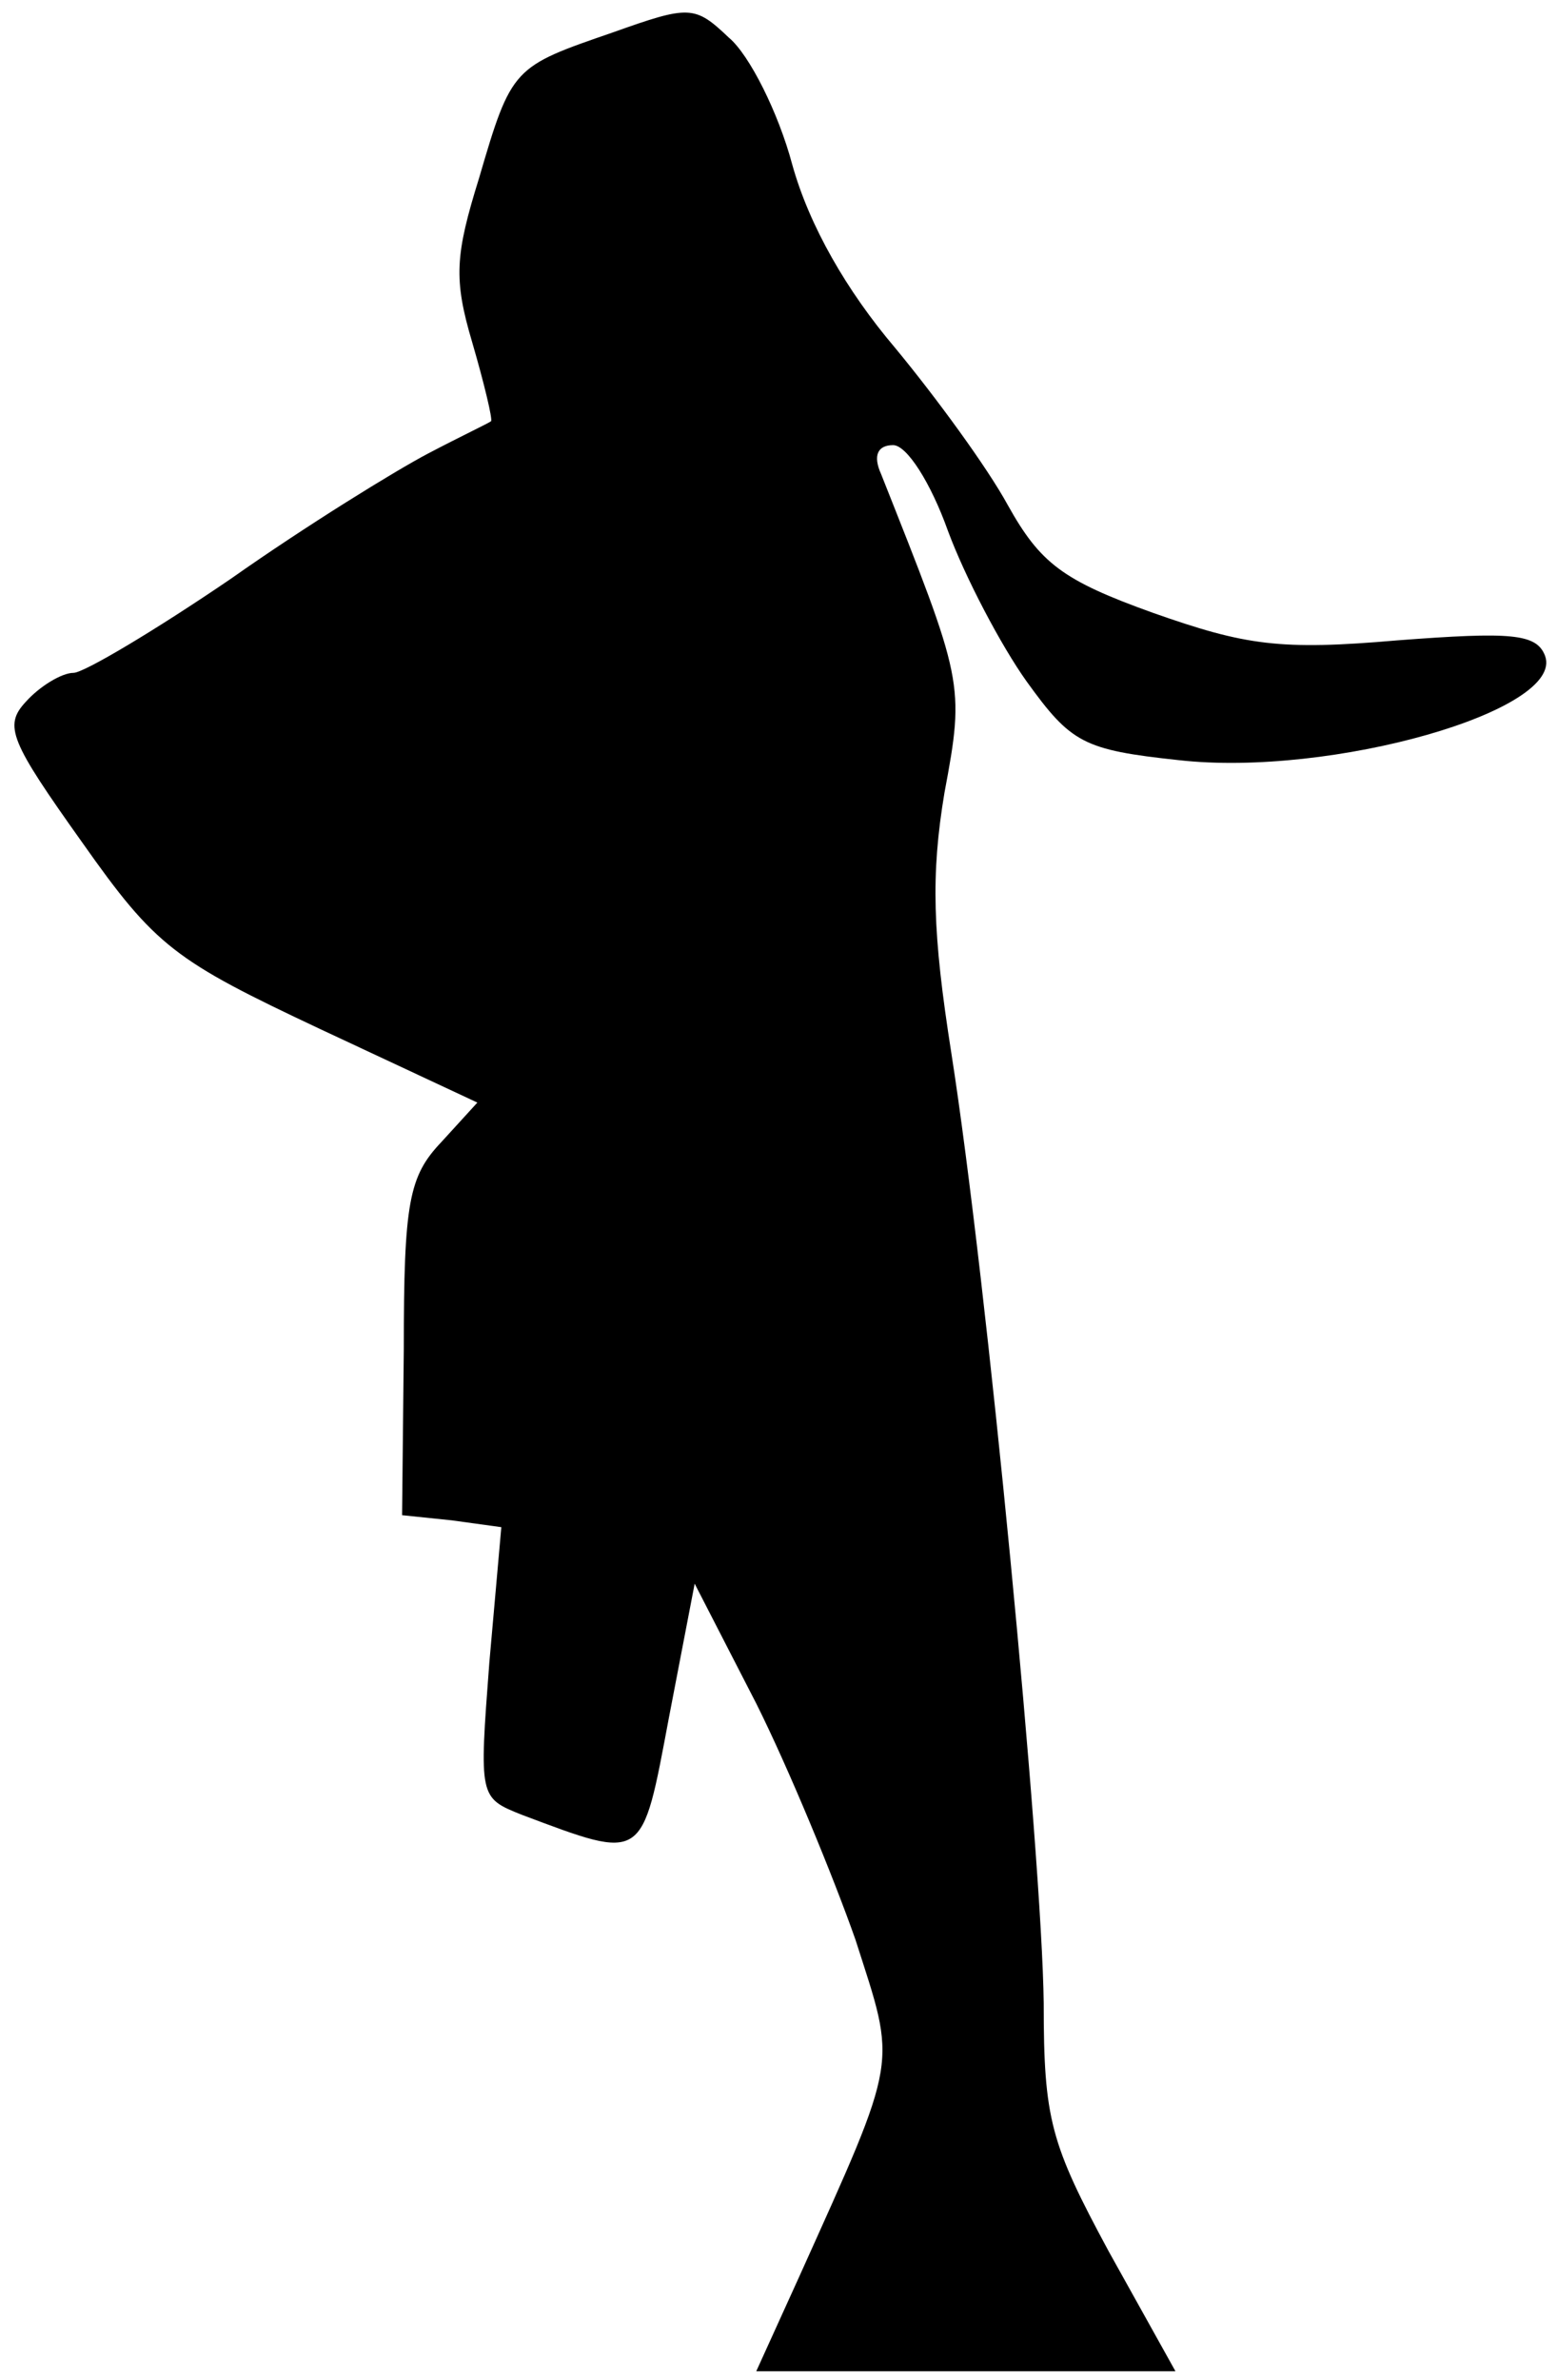 <?xml version="1.0" standalone="no"?>
<!DOCTYPE svg PUBLIC "-//W3C//DTD SVG 20010904//EN"
 "http://www.w3.org/TR/2001/REC-SVG-20010904/DTD/svg10.dtd">
<svg version="1.0" xmlns="http://www.w3.org/2000/svg"
 width="91pt" height="139pt" viewBox="0 0 91 139"
 preserveAspectRatio="xMidYMid meet">
<g transform="translate(0,139) scale(0.1,-0.1)"
fill="#000000" stroke="none">
<path fill="#000000" stroke="none" d="M358 1371 c-58 -20 -59 -20 -78 -85
-14 -45 -15 -59 -4 -96 7 -24 12 -45 11 -46 -1 -1 -18 -9 -37 -19 -19 -10 -71
-42 -115 -73 -44 -30 -86 -55 -92 -55 -7 0 -20 -8 -28 -17 -13 -14 -9 -23 33
-82 43 -61 54 -69 139 -109 l92 -43 -21 -23 c-19 -20 -22 -35 -22 -121 l-1
-97 29 -3 29 -4 -7 -79 c-6 -79 -6 -79 19 -89 72 -27 70 -28 86 57 l15 78 36
-70 c19 -38 45 -101 58 -138 24 -75 26 -66 -33 -197 l-25 -55 122 0 123 0 -39
70 c-34 63 -38 77 -38 145 -1 86 -33 421 -54 555 -11 70 -12 104 -4 152 12 64
11 65 -37 186 -5 11 -2 17 7 17 8 0 22 -22 32 -50 10 -27 31 -67 46 -88 26
-36 33 -40 89 -46 89 -10 226 29 214 61 -5 13 -20 14 -86 9 -69 -6 -89 -3
-143 16 -53 19 -66 29 -85 63 -12 22 -42 63 -66 92 -28 33 -50 71 -60 107 -8
30 -25 64 -37 74 -20 19 -23 19 -68 3z"/>
</g>
</svg>
